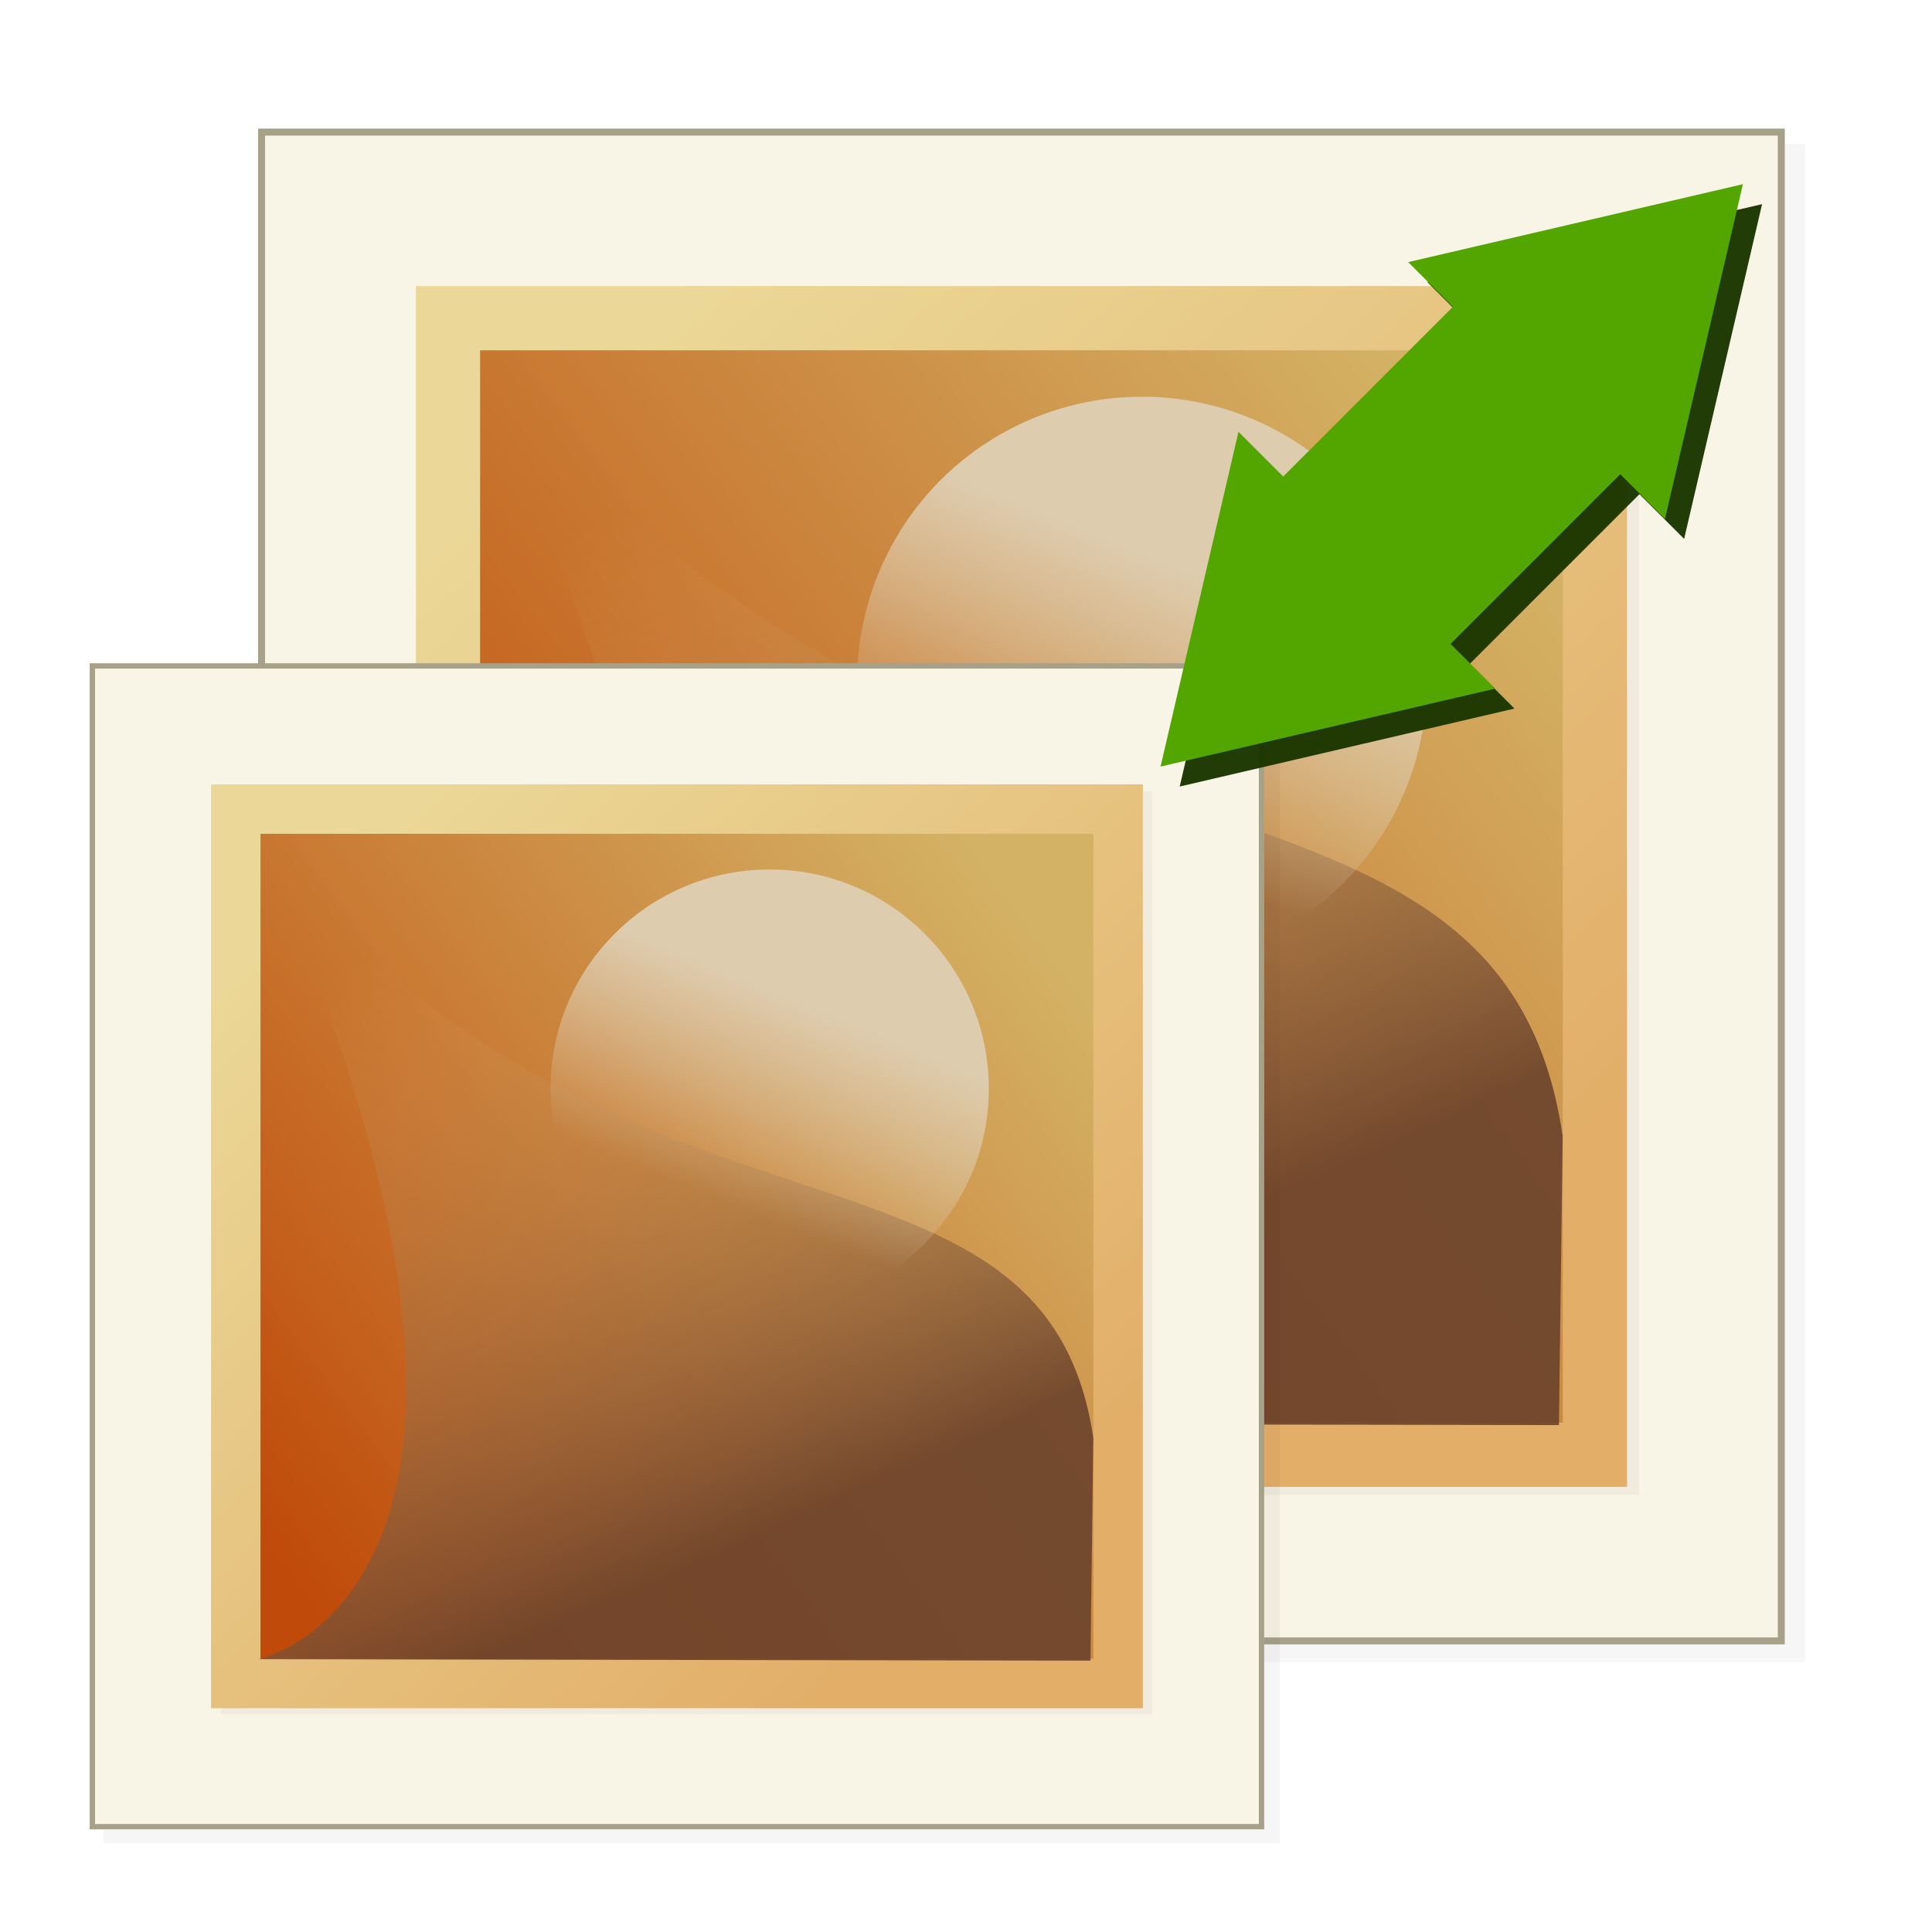 <?xml version="1.0" encoding="UTF-8" standalone="no"?>
<svg
   xmlns:dc="http://purl.org/dc/elements/1.1/"
   xmlns:cc="http://creativecommons.org/ns#"
   xmlns:rdf="http://www.w3.org/1999/02/22-rdf-syntax-ns#"
   xmlns:svg="http://www.w3.org/2000/svg"
   xmlns="http://www.w3.org/2000/svg"
   xmlns:xlink="http://www.w3.org/1999/xlink"
   id="svg8"
   version="1.1"
   viewBox="0 0 121.822 121.822"
   height="121.822mm"
   width="121.822mm">
  <defs
     id="defs2">
    <linearGradient
       id="linearGradient899">
      <stop
         id="stop895"
         offset="0"
         style="stop-color:#deccaf;stop-opacity:1;" />
      <stop
         id="stop897"
         offset="1"
         style="stop-color:#deccaf;stop-opacity:0;" />
    </linearGradient>
    <linearGradient
       id="linearGradient879">
      <stop
         id="stop875"
         offset="0"
         style="stop-color:#6c432c;stop-opacity:0.91" />
      <stop
         id="stop877"
         offset="1"
         style="stop-color:#e2ae68;stop-opacity:0;" />
    </linearGradient>
    <linearGradient
       id="linearGradient869">
      <stop
         id="stop865"
         offset="0"
         style="stop-color:#ebd898;stop-opacity:1;" />
      <stop
         id="stop867"
         offset="1"
         style="stop-color:#e2ae68;stop-opacity:1" />
    </linearGradient>
    <linearGradient
       id="linearGradient861">
      <stop
         id="stop857"
         offset="0"
         style="stop-color:#c04a09;stop-opacity:1" />
      <stop
         id="stop859"
         offset="1"
         style="stop-color:#d3b163;stop-opacity:0.987" />
    </linearGradient>
    <linearGradient
       id="linearGradient6828">
      <stop
         id="stop6824"
         offset="0"
         style="stop-color:#ababab;stop-opacity:1;" />
      <stop
         id="stop6826"
         offset="1"
         style="stop-color:#e3e3e3;stop-opacity:1" />
    </linearGradient>
    <radialGradient
       gradientTransform="translate(-177.43,-446.389)"
       gradientUnits="userSpaceOnUse"
       r="201.237"
       fy="647.626"
       fx="378.667"
       cy="647.626"
       cx="378.667"
       id="radialGradient6830-5"
       xlink:href="#linearGradient6828" />
    <filter
       height="1.063"
       y="-0.031"
       width="1.062"
       x="-0.031"
       id="filter1104"
       style="color-interpolation-filters:sRGB">
      <feGaussianBlur
         id="feGaussianBlur1106"
         stdDeviation="1.122" />
    </filter>
    <filter
       height="1.041"
       y="-0.02"
       width="1.041"
       x="-0.02"
       id="filter1178"
       style="color-interpolation-filters:sRGB">
      <feGaussianBlur
         id="feGaussianBlur1180"
         stdDeviation="0.928" />
    </filter>
    <linearGradient
       y2="127.118"
       x2="144.116"
       y1="181.909"
       x1="70.695"
       gradientUnits="userSpaceOnUse"
       id="linearGradient890"
       xlink:href="#linearGradient861" />
    <linearGradient
       y2="187.254"
       x2="124.338"
       y1="121.506"
       x1="62.677"
       gradientUnits="userSpaceOnUse"
       id="linearGradient892"
       xlink:href="#linearGradient869" />
    <linearGradient
       y2="121.417"
       x2="133.49"
       y1="179.949"
       x1="107.294"
       gradientTransform="matrix(-1,0,0,1,209.785,0)"
       gradientUnits="userSpaceOnUse"
       id="linearGradient894"
       xlink:href="#linearGradient879" />
    <linearGradient
       y2="141.375"
       x2="98.517"
       y1="122.855"
       x1="106.077"
       gradientTransform="translate(-3.024,-2.646)"
       gradientUnits="userSpaceOnUse"
       id="linearGradient896"
       xlink:href="#linearGradient899" />
    <linearGradient
       y2="127.118"
       x2="144.116"
       y1="181.909"
       x1="70.695"
       gradientUnits="userSpaceOnUse"
       id="linearGradient862"
       xlink:href="#linearGradient861" />
    <linearGradient
       y2="187.254"
       x2="124.338"
       y1="121.506"
       x1="62.677"
       gradientUnits="userSpaceOnUse"
       id="linearGradient864"
       xlink:href="#linearGradient869" />
    <linearGradient
       y2="121.417"
       x2="133.49"
       y1="179.949"
       x1="107.294"
       gradientTransform="matrix(-1,0,0,1,209.785,0)"
       gradientUnits="userSpaceOnUse"
       id="linearGradient866"
       xlink:href="#linearGradient879" />
    <linearGradient
       y2="141.375"
       x2="98.517"
       y1="122.855"
       x1="106.077"
       gradientTransform="translate(-3.024,-2.646)"
       gradientUnits="userSpaceOnUse"
       id="linearGradient868"
       xlink:href="#linearGradient899" />
  </defs>
  <g
     transform="translate(-44.089,-87.589)"
     id="layer1">
    <g
       id="use850"
       transform="matrix(0.88,0,0,0.88,16.096,12.806)">
      <rect
         y="95.287"
         x="51.572"
         height="108.781"
         width="109.581"
         id="rect846"
         style="color:#000000;clip-rule:nonzero;display:inline;overflow:visible;visibility:visible;opacity:0.197;isolation:auto;mix-blend-mode:normal;color-interpolation:sRGB;color-interpolation-filters:linearRGB;solid-color:#000000;solid-opacity:1;vector-effect:none;fill:#32261f;fill-opacity:1;fill-rule:nonzero;stroke:none;stroke-width:0.499;stroke-linecap:butt;stroke-linejoin:miter;stroke-miterlimit:4;stroke-dasharray:none;stroke-dashoffset:0;stroke-opacity:1;paint-order:markers fill stroke;filter:url(#filter1178);color-rendering:auto;image-rendering:auto;shape-rendering:auto;text-rendering:auto;enable-background:accumulate" />
      <rect
         y="94.445"
         x="50.553"
         height="108.11"
         width="108.893"
         id="rect848"
         style="color:#000000;clip-rule:nonzero;display:inline;overflow:visible;visibility:visible;opacity:1;isolation:auto;mix-blend-mode:normal;color-interpolation:sRGB;color-interpolation-filters:linearRGB;solid-color:#000000;solid-opacity:1;vector-effect:none;fill:#f8f4e6;fill-opacity:1;fill-rule:nonzero;stroke:#a8a189;stroke-width:0.5;stroke-linecap:butt;stroke-linejoin:miter;stroke-miterlimit:4;stroke-dasharray:none;stroke-dashoffset:0;stroke-opacity:1;paint-order:markers fill stroke;color-rendering:auto;image-rendering:auto;shape-rendering:auto;text-rendering:auto;enable-background:accumulate" />
      <rect
         y="106.134"
         x="62.521"
         height="85.947"
         width="86.726"
         id="rect850"
         style="color:#000000;clip-rule:nonzero;display:inline;overflow:visible;visibility:visible;opacity:0.197;isolation:auto;mix-blend-mode:normal;color-interpolation:sRGB;color-interpolation-filters:linearRGB;solid-color:#000000;solid-opacity:1;vector-effect:none;fill:#32261f;fill-opacity:1;fill-rule:nonzero;stroke:none;stroke-width:4.858;stroke-linecap:butt;stroke-linejoin:miter;stroke-miterlimit:4;stroke-dasharray:none;stroke-dashoffset:0;stroke-opacity:1;paint-order:markers fill stroke;filter:url(#filter1104);color-rendering:auto;image-rendering:auto;shape-rendering:auto;text-rendering:auto;enable-background:accumulate" />
      <rect
         y="107.778"
         x="63.909"
         height="81.443"
         width="82.181"
         id="rect854"
         style="color:#000000;clip-rule:nonzero;display:inline;overflow:visible;visibility:visible;opacity:1;isolation:auto;mix-blend-mode:normal;color-interpolation:sRGB;color-interpolation-filters:linearRGB;solid-color:#000000;solid-opacity:1;vector-effect:none;fill:url(#linearGradient862);fill-opacity:1;fill-rule:nonzero;stroke:url(#linearGradient864);stroke-width:4.603;stroke-linecap:butt;stroke-linejoin:miter;stroke-miterlimit:4;stroke-dasharray:none;stroke-dashoffset:0;stroke-opacity:1;paint-order:markers fill stroke;color-rendering:auto;image-rendering:auto;shape-rendering:auto;text-rendering:auto;enable-background:accumulate" />
      <path
         id="path856"
         d="m 143.513,187.094 0.267,-20.713 c -4.536,-30.994 -44.136,-14.282 -77.775,-55.859 30.994,70.115 0,76.439 0,76.439 z"
         style="fill:url(#linearGradient866);fill-opacity:1;fill-rule:evenodd;stroke:none;stroke-width:0.265px;stroke-linecap:butt;stroke-linejoin:miter;stroke-opacity:1" />
      <circle
         r="20.411"
         cy="133.816"
         cx="113.636"
         id="circle858"
         style="color:#000000;clip-rule:nonzero;display:inline;overflow:visible;visibility:visible;opacity:1;isolation:auto;mix-blend-mode:normal;color-interpolation:sRGB;color-interpolation-filters:linearRGB;solid-color:#000000;solid-opacity:1;vector-effect:none;fill:url(#linearGradient868);fill-opacity:1;fill-rule:nonzero;stroke:none;stroke-width:2;stroke-linecap:butt;stroke-linejoin:miter;stroke-miterlimit:4;stroke-dasharray:none;stroke-dashoffset:0;stroke-opacity:1;paint-order:markers fill stroke;color-rendering:auto;image-rendering:auto;shape-rendering:auto;text-rendering:auto;enable-background:accumulate" />
    </g>
    <g
       transform="matrix(0.677,0,0,0.677,15.689,65.639)"
       id="g848">
      <rect
         style="color:#000000;clip-rule:nonzero;display:inline;overflow:visible;visibility:visible;opacity:0.197;isolation:auto;mix-blend-mode:normal;color-interpolation:sRGB;color-interpolation-filters:linearRGB;solid-color:#000000;solid-opacity:1;vector-effect:none;fill:#32261f;fill-opacity:1;fill-rule:nonzero;stroke:none;stroke-width:0.499;stroke-linecap:butt;stroke-linejoin:miter;stroke-miterlimit:4;stroke-dasharray:none;stroke-dashoffset:0;stroke-opacity:1;paint-order:markers fill stroke;filter:url(#filter1178);color-rendering:auto;image-rendering:auto;shape-rendering:auto;text-rendering:auto;enable-background:accumulate"
         id="rect1108"
         width="109.581"
         height="108.781"
         x="51.572"
         y="95.287" />
      <rect
         style="color:#000000;clip-rule:nonzero;display:inline;overflow:visible;visibility:visible;opacity:1;isolation:auto;mix-blend-mode:normal;color-interpolation:sRGB;color-interpolation-filters:linearRGB;solid-color:#000000;solid-opacity:1;vector-effect:none;fill:#f8f4e6;fill-opacity:1;fill-rule:nonzero;stroke:#a8a189;stroke-width:0.5;stroke-linecap:butt;stroke-linejoin:miter;stroke-miterlimit:4;stroke-dasharray:none;stroke-dashoffset:0;stroke-opacity:1;paint-order:markers fill stroke;color-rendering:auto;image-rendering:auto;shape-rendering:auto;text-rendering:auto;enable-background:accumulate"
         id="rect853"
         width="108.893"
         height="108.11"
         x="50.553"
         y="94.445" />
      <rect
         style="color:#000000;clip-rule:nonzero;display:inline;overflow:visible;visibility:visible;opacity:0.197;isolation:auto;mix-blend-mode:normal;color-interpolation:sRGB;color-interpolation-filters:linearRGB;solid-color:#000000;solid-opacity:1;vector-effect:none;fill:#32261f;fill-opacity:1;fill-rule:nonzero;stroke:none;stroke-width:4.858;stroke-linecap:butt;stroke-linejoin:miter;stroke-miterlimit:4;stroke-dasharray:none;stroke-dashoffset:0;stroke-opacity:1;paint-order:markers fill stroke;filter:url(#filter1104);color-rendering:auto;image-rendering:auto;shape-rendering:auto;text-rendering:auto;enable-background:accumulate"
         id="rect855-6"
         width="86.726"
         height="85.947"
         x="62.521"
         y="106.134" />
      <rect
         style="color:#000000;clip-rule:nonzero;display:inline;overflow:visible;visibility:visible;opacity:1;isolation:auto;mix-blend-mode:normal;color-interpolation:sRGB;color-interpolation-filters:linearRGB;solid-color:#000000;solid-opacity:1;vector-effect:none;fill:url(#linearGradient890);fill-opacity:1;fill-rule:nonzero;stroke:url(#linearGradient892);stroke-width:4.603;stroke-linecap:butt;stroke-linejoin:miter;stroke-miterlimit:4;stroke-dasharray:none;stroke-dashoffset:0;stroke-opacity:1;paint-order:markers fill stroke;color-rendering:auto;image-rendering:auto;shape-rendering:auto;text-rendering:auto;enable-background:accumulate"
         id="rect855"
         width="82.181"
         height="81.443"
         x="63.909"
         y="107.778" />
      <path
         style="fill:url(#linearGradient894);fill-opacity:1;fill-rule:evenodd;stroke:none;stroke-width:0.265px;stroke-linecap:butt;stroke-linejoin:miter;stroke-opacity:1"
         d="m 143.513,187.094 0.267,-20.713 c -4.536,-30.994 -44.136,-14.282 -77.775,-55.859 30.994,70.115 0,76.439 0,76.439 z"
         id="path873" />
      <circle
         style="color:#000000;clip-rule:nonzero;display:inline;overflow:visible;visibility:visible;opacity:1;isolation:auto;mix-blend-mode:normal;color-interpolation:sRGB;color-interpolation-filters:linearRGB;solid-color:#000000;solid-opacity:1;vector-effect:none;fill:url(#linearGradient896);fill-opacity:1;fill-rule:nonzero;stroke:none;stroke-width:2;stroke-linecap:butt;stroke-linejoin:miter;stroke-miterlimit:4;stroke-dasharray:none;stroke-dashoffset:0;stroke-opacity:1;paint-order:markers fill stroke;color-rendering:auto;image-rendering:auto;shape-rendering:auto;text-rendering:auto;enable-background:accumulate"
         id="path893"
         cx="113.636"
         cy="133.816"
         r="20.411" />
    </g>
    <path
       id="rect852-7"
       d="m 118.475,137.184 21.108,-4.916 -2.819,-2.819 10.699,-10.699 2.819,2.819 4.915,-21.108 -21.108,4.915 2.819,2.819 -10.699,10.699 -2.819,-2.819 z"
       style="color:#000000;clip-rule:nonzero;display:inline;overflow:visible;visibility:visible;opacity:1;isolation:auto;mix-blend-mode:normal;color-interpolation:sRGB;color-interpolation-filters:linearRGB;solid-color:#000000;solid-opacity:1;vector-effect:none;fill:#1b3600;fill-opacity:0.968;fill-rule:nonzero;stroke:none;stroke-width:0.356;stroke-linecap:butt;stroke-linejoin:miter;stroke-miterlimit:4;stroke-dasharray:none;stroke-dashoffset:0;stroke-opacity:1;paint-order:markers fill stroke;color-rendering:auto;image-rendering:auto;shape-rendering:auto;text-rendering:auto;enable-background:accumulate" />
    <path
       id="rect852"
       d="m 117.267,135.925 21.108,-4.916 -2.819,-2.819 10.699,-10.699 2.819,2.819 4.915,-21.108 -21.108,4.915 2.819,2.819 -10.699,10.699 -2.819,-2.819 z"
       style="color:#000000;clip-rule:nonzero;display:inline;overflow:visible;visibility:visible;opacity:1;isolation:auto;mix-blend-mode:normal;color-interpolation:sRGB;color-interpolation-filters:linearRGB;solid-color:#000000;solid-opacity:1;vector-effect:none;fill:#53a600;fill-opacity:1;fill-rule:nonzero;stroke:none;stroke-width:0.356;stroke-linecap:butt;stroke-linejoin:miter;stroke-miterlimit:4;stroke-dasharray:none;stroke-dashoffset:0;stroke-opacity:1;paint-order:markers fill stroke;color-rendering:auto;image-rendering:auto;shape-rendering:auto;text-rendering:auto;enable-background:accumulate" />
  </g>
</svg>
